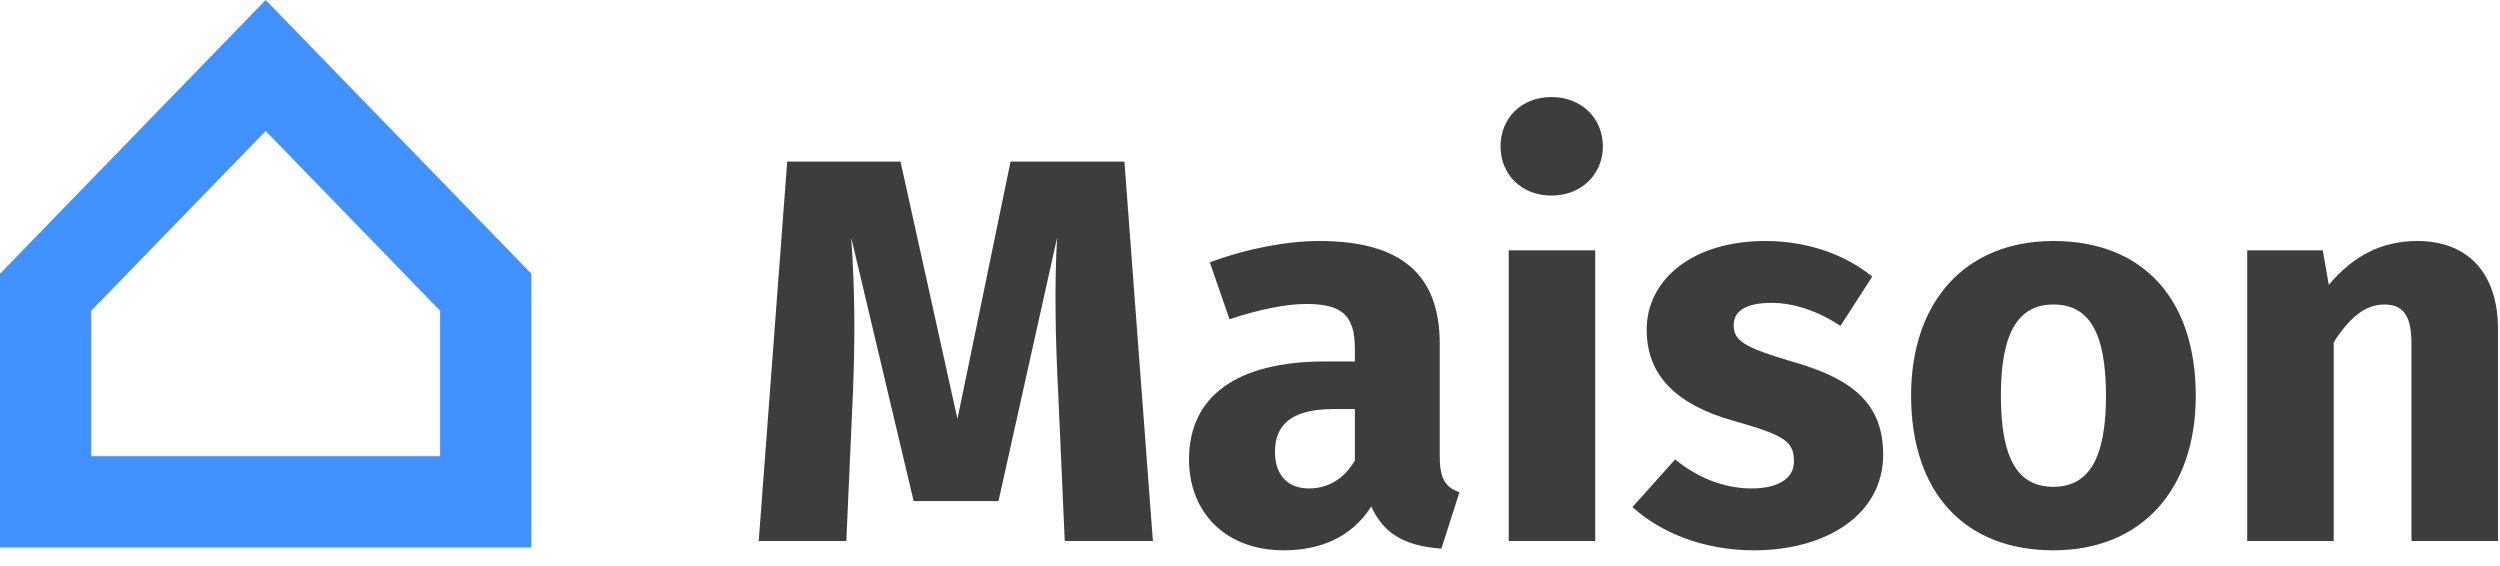 <?xml version="1.0" encoding="UTF-8"?>
<svg width="137px" height="31px" viewBox="0 0 137 31" version="1.1" xmlns="http://www.w3.org/2000/svg" xmlns:xlink="http://www.w3.org/1999/xlink">
    <!-- Generator: Sketch 58 (84663) - https://sketch.com -->
    <title>Group</title>
    <desc>Created with Sketch.</desc>
    <g id="Symblos" stroke="none" stroke-width="1" fill="none" fill-rule="evenodd">
        <g id="Group">
            <path d="M2.5,16.014 L2.5,27.5 L26.618,27.5 L26.618,16.014 L14.559,3.59 L2.5,16.014 Z" id="Rectangle" stroke="#4191FF" stroke-width="5"></path>
            <path d="M63.178,29.647 L58.348,29.647 L57.988,21.517 C57.838,18.607 57.778,15.607 57.928,13.027 L54.718,27.457 L50.068,27.457 L46.648,13.027 C46.858,16.087 46.858,18.667 46.738,21.577 L46.378,29.647 L41.578,29.647 L43.138,8.857 L49.348,8.857 L52.468,22.957 L55.378,8.857 L61.618,8.857 L63.178,29.647 Z M78.898,25.027 C78.898,26.257 79.228,26.707 79.978,26.977 L78.988,30.067 C77.098,29.917 75.868,29.347 75.148,27.757 C74.008,29.527 72.238,30.157 70.348,30.157 C67.168,30.157 65.158,28.087 65.158,25.177 C65.158,21.697 67.798,19.807 72.628,19.807 L74.248,19.807 L74.248,19.117 C74.248,17.227 73.498,16.657 71.548,16.657 C70.528,16.657 68.968,16.957 67.378,17.497 L66.298,14.377 C68.308,13.627 70.498,13.207 72.298,13.207 C76.918,13.207 78.898,15.157 78.898,18.847 L78.898,25.027 Z M71.728,26.767 C72.838,26.767 73.678,26.197 74.248,25.237 L74.248,22.417 L73.078,22.417 C70.918,22.417 69.868,23.167 69.868,24.757 C69.868,26.017 70.558,26.767 71.728,26.767 Z M85.018,5.317 C86.668,5.317 87.838,6.487 87.838,8.017 C87.838,9.547 86.668,10.717 85.018,10.717 C83.368,10.717 82.228,9.547 82.228,8.017 C82.228,6.487 83.368,5.317 85.018,5.317 Z M87.418,29.647 L82.678,29.647 L82.678,13.717 L87.418,13.717 L87.418,29.647 Z M96.748,13.207 C99.058,13.207 101.128,13.957 102.598,15.157 L100.858,17.857 C99.628,17.047 98.308,16.597 97.078,16.597 C95.638,16.597 95.008,17.077 95.008,17.797 C95.008,18.637 95.428,18.997 98.278,19.837 C101.428,20.737 103.198,22.057 103.198,24.907 C103.198,28.207 100.078,30.157 96.118,30.157 C93.358,30.157 91.018,29.197 89.458,27.787 L91.798,25.177 C92.968,26.137 94.438,26.767 95.968,26.767 C97.438,26.767 98.308,26.227 98.308,25.297 C98.308,24.187 97.828,23.857 94.948,23.047 C91.798,22.147 90.238,20.527 90.238,18.067 C90.238,15.337 92.728,13.207 96.748,13.207 Z M112.528,13.207 C117.388,13.207 120.328,16.327 120.328,21.697 C120.328,26.797 117.388,30.157 112.528,30.157 C107.698,30.157 104.728,27.037 104.728,21.667 C104.728,16.567 107.668,13.207 112.528,13.207 Z M112.528,16.687 C110.608,16.687 109.648,18.217 109.648,21.667 C109.648,25.207 110.608,26.677 112.528,26.677 C114.448,26.677 115.408,25.147 115.408,21.697 C115.408,18.157 114.448,16.687 112.528,16.687 Z M132.478,13.207 C135.238,13.207 136.888,14.977 136.888,18.007 L136.888,29.647 L132.148,29.647 L132.148,18.817 C132.148,17.137 131.578,16.687 130.648,16.687 C129.598,16.687 128.728,17.437 127.888,18.757 L127.888,29.647 L123.148,29.647 L123.148,13.717 L127.288,13.717 L127.618,15.607 C128.968,14.017 130.498,13.207 132.478,13.207 Z" id="Maison" fill="#3D3D3D" fill-rule="nonzero"></path>
        </g>
    </g>
</svg>